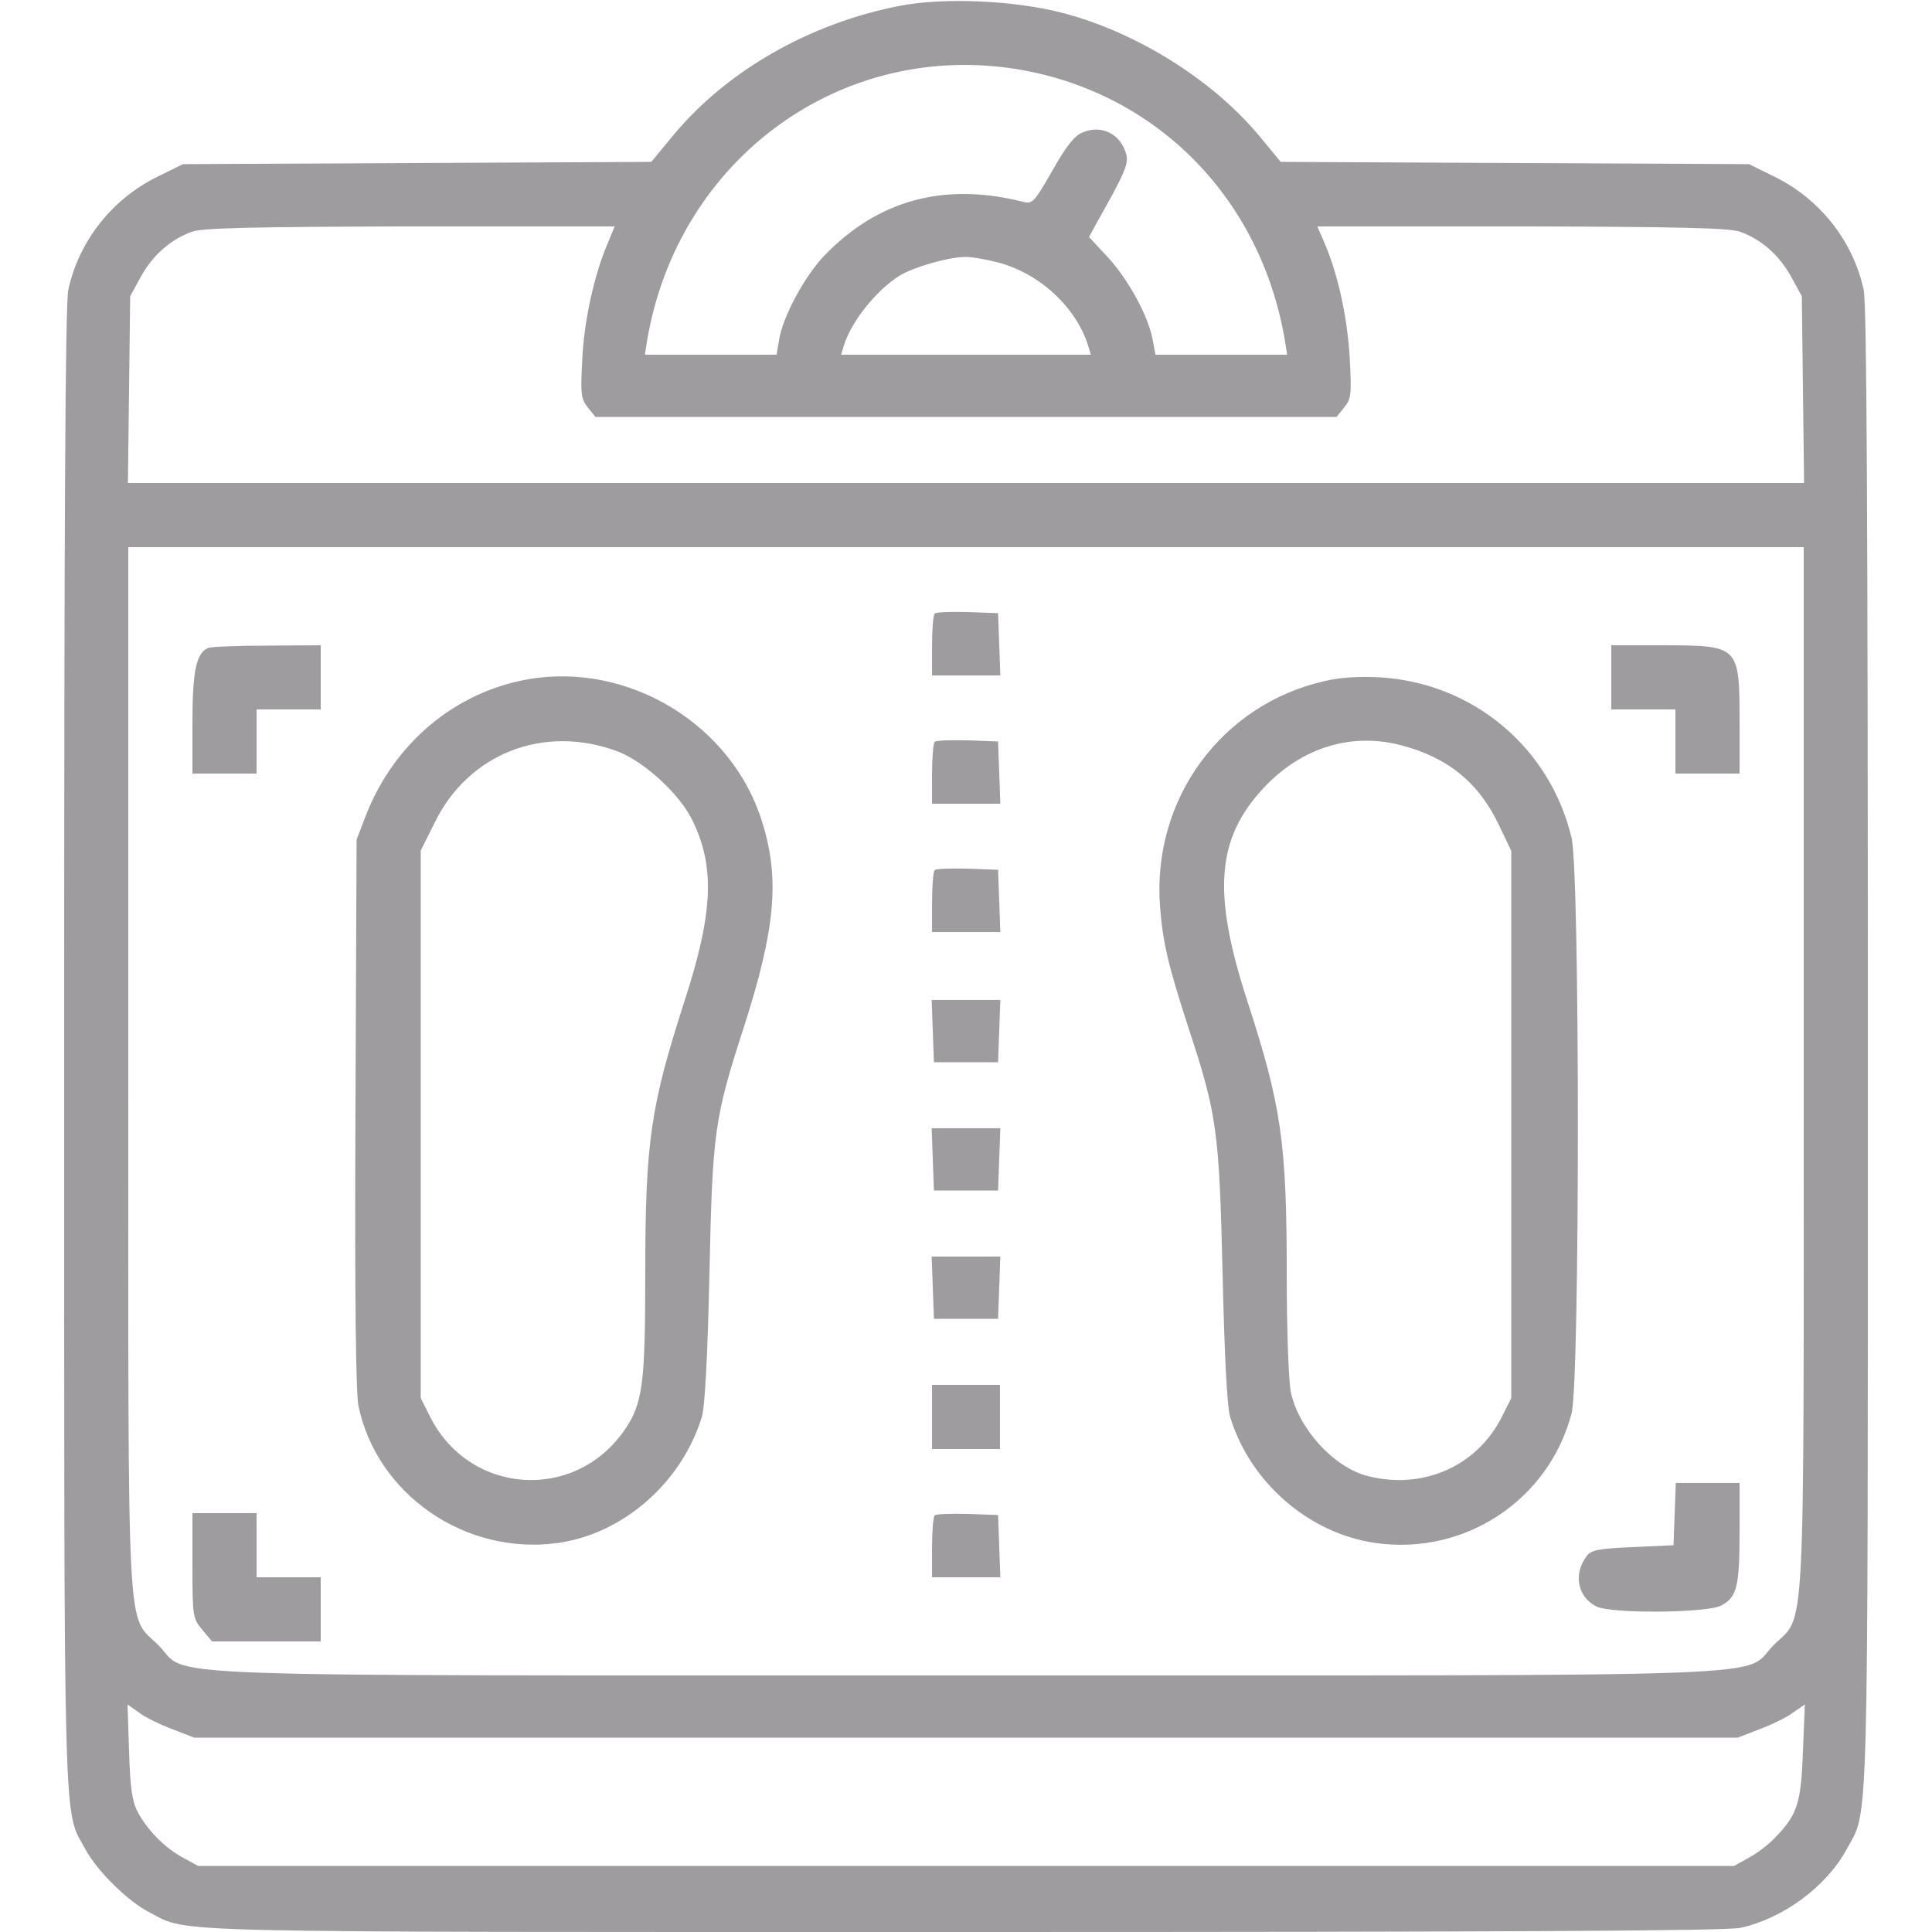 <?xml version="1.0" standalone="no"?>
<!DOCTYPE svg PUBLIC "-//W3C//DTD SVG 20010904//EN"
 "http://www.w3.org/TR/2001/REC-SVG-20010904/DTD/svg10.dtd">
<svg version="1.0" xmlns="http://www.w3.org/2000/svg"
 width="512pt" height="512pt" viewBox="0 0 512 512"
 preserveAspectRatio="xMidYMid meet">

<g transform="translate(0,512) scale(0.1,-0.1)"
fill="#9e9c9e" stroke="none">
<path d="M2387 5105 c-240 -46 -461 -172 -604 -345 l-57 -69 -620 -3 -621 -3
-67 -33 c-121 -59 -209 -171 -237 -300 -8 -38 -11 -598 -11 -2010 0 -2140 -3
-2013 57 -2124 31 -57 113 -138 171 -167 105 -54 -5 -51 2159 -51 1444 0 2017
3 2055 11 112 24 228 109 281 207 60 111 57 -16 57 2124 0 1412 -3 1972 -11
2010 -28 129 -116 241 -237 300 l-67 33 -621 3 -620 3 -57 69 c-123 148 -325
275 -522 326 -127 33 -312 41 -428 19z m318 -170 c364 -64 637 -343 700 -717
l6 -38 -174 0 -175 0 -7 38 c-11 63 -63 158 -117 218 l-52 56 23 42 c71 126
82 151 76 176 -14 54 -65 81 -116 59 -21 -8 -44 -37 -80 -101 -48 -84 -53 -89
-77 -83 -210 53 -385 5 -527 -142 -52 -54 -110 -161 -120 -222 l-7 -41 -174 0
-175 0 6 38 c82 483 518 799 990 717z m-1095 -461 c-35 -81 -63 -207 -67 -309
-5 -90 -3 -103 15 -125 l20 -25 982 0 982 0 20 25 c19 23 20 35 15 130 -6 106
-30 219 -66 304 l-20 46 542 0 c415 -1 550 -4 578 -14 56 -20 103 -61 135
-118 l29 -53 3 -247 3 -248 -2221 0 -2221 0 3 248 3 247 29 53 c32 57 79 98
135 118 28 10 163 13 578 14 l542 0 -19 -46z m1033 -49 c112 -29 209 -119 241
-222 l7 -23 -331 0 -331 0 7 23 c19 64 87 149 149 187 36 22 126 48 170 49 17
1 56 -6 88 -14z m2137 -2133 c0 -1561 6 -1447 -80 -1532 -86 -87 103 -80
-2140 -80 -2243 0 -2054 -7 -2140 80 -86 85 -80 -29 -80 1532 l0 1378 2220 0
2220 0 0 -1378z m-4322 -1755 l57 -22 2045 0 2045 0 57 22 c32 12 72 31 89 44
l32 22 -5 -124 c-5 -136 -14 -167 -72 -227 -17 -19 -49 -43 -71 -55 l-40 -22
-2035 0 -2035 0 -40 22 c-47 25 -96 74 -121 123 -14 27 -19 64 -22 159 l-4
124 31 -22 c17 -13 57 -32 89 -44z"/>
<path d="M2477 3494 c-4 -4 -7 -43 -7 -86 l0 -78 90 0 91 0 -3 83 -3 82 -80 3
c-45 1 -84 0 -88 -4z"/>
<path d="M552 3403 c-32 -13 -42 -61 -42 -198 l0 -135 85 0 85 0 0 85 0 85 85
0 85 0 0 85 0 85 -142 -1 c-79 0 -149 -3 -156 -6z"/>
<path d="M4270 3325 l0 -85 85 0 85 0 0 -85 0 -85 85 0 85 0 0 136 c0 202 -1
203 -197 204 l-143 0 0 -85z"/>
<path d="M1400 3320 c-194 -34 -355 -169 -430 -360 l-25 -65 -3 -724 c-2 -499
1 -741 8 -777 49 -235 284 -397 528 -363 173 24 328 159 382 334 8 26 15 155
20 375 8 381 13 416 91 657 84 261 96 394 49 544 -79 258 -353 425 -620 379z
m236 -191 c71 -27 165 -113 199 -183 60 -123 55 -244 -20 -476 -91 -282 -105
-374 -105 -727 0 -291 -7 -341 -53 -410 -132 -195 -415 -176 -519 36 l-23 46
0 726 0 725 38 76 c90 182 289 259 483 187z"/>
<path d="M3510 3315 c-273 -62 -456 -312 -436 -594 7 -98 22 -160 76 -326 75
-228 81 -271 90 -650 5 -219 12 -354 20 -380 53 -174 209 -309 385 -334 237
-34 460 114 520 344 22 88 22 1428 0 1524 -57 240 -261 411 -508 426 -53 3
-105 0 -147 -10z m203 -170 c124 -32 207 -100 260 -213 l32 -67 0 -725 0 -725
-23 -46 c-66 -135 -212 -199 -360 -160 -89 24 -180 125 -201 221 -6 29 -11
162 -11 312 0 350 -14 448 -106 730 -91 282 -80 425 43 558 100 108 232 150
366 115z"/>
<path d="M2477 3154 c-4 -4 -7 -43 -7 -86 l0 -78 90 0 91 0 -3 83 -3 82 -80 3
c-45 1 -84 0 -88 -4z"/>
<path d="M2477 2814 c-4 -4 -7 -43 -7 -86 l0 -78 90 0 91 0 -3 83 -3 82 -80 3
c-45 1 -84 0 -88 -4z"/>
<path d="M2472 2388 l3 -83 85 0 85 0 3 83 3 82 -91 0 -91 0 3 -82z"/>
<path d="M2472 2048 l3 -83 85 0 85 0 3 83 3 82 -91 0 -91 0 3 -82z"/>
<path d="M2472 1708 l3 -83 85 0 85 0 3 83 3 82 -91 0 -91 0 3 -82z"/>
<path d="M2470 1365 l0 -85 90 0 90 0 0 85 0 85 -90 0 -90 0 0 -85z"/>
<path d="M4438 1108 l-3 -83 -108 -5 c-94 -4 -111 -8 -123 -25 -35 -47 -23
-107 26 -132 38 -20 292 -18 331 2 42 22 49 49 49 196 l0 129 -85 0 -84 0 -3
-82z"/>
<path d="M510 971 c0 -135 1 -140 26 -170 l26 -31 144 0 144 0 0 85 0 85 -85
0 -85 0 0 85 0 85 -85 0 -85 0 0 -139z"/>
<path d="M2477 1104 c-4 -4 -7 -43 -7 -86 l0 -78 90 0 91 0 -3 83 -3 82 -80 3
c-45 1 -84 0 -88 -4z"/>
</g>
</svg>
